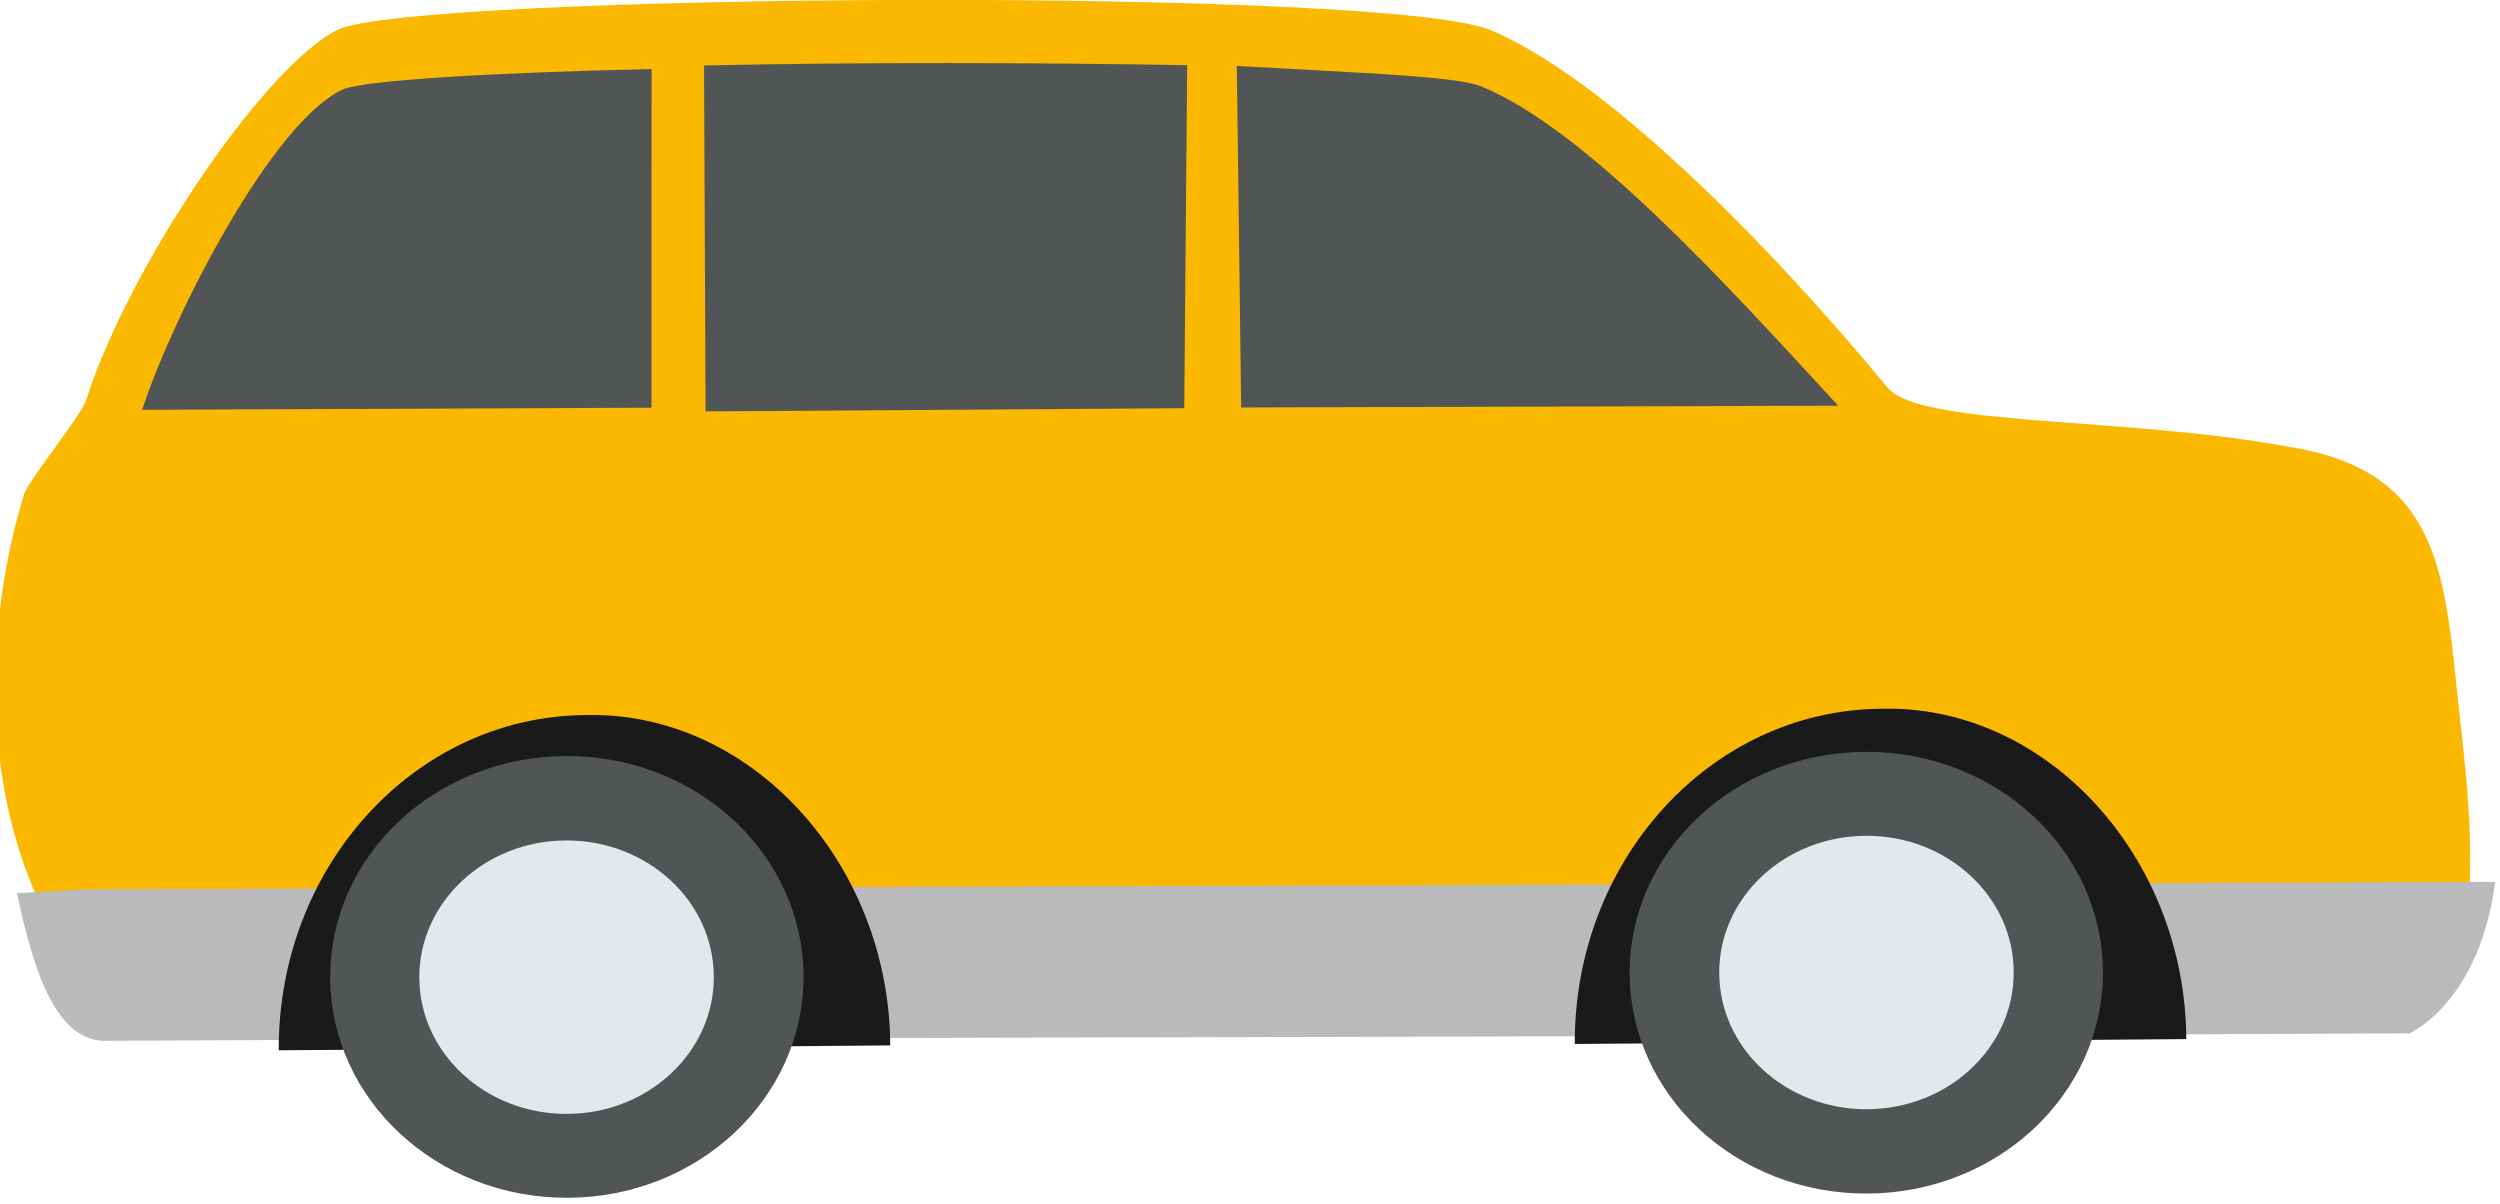 <?xml version="1.0" encoding="UTF-8" standalone="no"?>
<!-- Created with Inkscape (http://www.inkscape.org/) -->

<svg
   xmlns:dc="http://purl.org/dc/elements/1.1/"
   xmlns:cc="http://creativecommons.org/ns#"
   xmlns:rdf="http://www.w3.org/1999/02/22-rdf-syntax-ns#"
   xmlns:svg="http://www.w3.org/2000/svg"
   xmlns="http://www.w3.org/2000/svg"
   xmlns:sodipodi="http://sodipodi.sourceforge.net/DTD/sodipodi-0.dtd"
   xmlns:inkscape="http://www.inkscape.org/namespaces/inkscape"
   version="1.1"
   width="100%"
   height="100%"
   viewBox="0 0 47.505 22.869"
   id="svg2"
   xml:space="preserve"
   inkscape:version="0.48.4 r9939"
   sodipodi:docname="car2.svg"><sodipodi:namedview
     pagecolor="#ffffff"
     bordercolor="#666666"
     borderopacity="1"
     objecttolerance="10"
     gridtolerance="10"
     guidetolerance="10"
     inkscape:pageopacity="0"
     inkscape:pageshadow="2"
     inkscape:window-width="1870"
     inkscape:window-height="1002"
     id="namedview18"
     showgrid="false"
     fit-margin-top="0"
     fit-margin-left="0"
     fit-margin-right="0"
     fit-margin-bottom="0"
     inkscape:zoom="6.4005667"
     inkscape:cx="23.277966"
     inkscape:cy="11.256025"
     inkscape:window-x="50"
     inkscape:window-y="0"
     inkscape:window-maximized="1"
     inkscape:current-layer="Layer_2" /><defs
     id="defs405" /><g
     transform="translate(-261.139,-236.077)"
     id="Layer_2"><g
       id="XMLID_609_"
       transform="matrix(0.839,0.544,-0.544,0.839,180.445,-112.191)"><path
         d="m 268.6,263 c 1.5,0.5 2.5,-0.1 3.5,-0.8 1.8,-1.2 1.8,-1.2 1.8,-1.2 l 32,-20.9 c 1.3,-1.3 -0.1,-3.4 -2.1,-5.8 -1.7,-2.1 -2.8,-3.7 -5.5,-2.5 -2.9,1.2 -6.1,3.5 -7,3.2 -3.5,-1.1 -7.7,-2 -10,-1.6 -2,0.3 -17.5,10.5 -18.4,11.9 -0.8,1.3 -0.9,5.9 -0.2,8.5 0.1,0.3 -0.1,2 0,2.2 0.8,2.8 2.9,6 5.9,7 z"
         id="XMLID_620_"
         style="fill:#fab800;fill-rule:evenodd"
         inkscape:connector-curvature="0" /><path
         d="m 281.2,242 9.5,-6.2 c -3.1,-0.8 -6.9,-1.8 -9,-1.4 -0.5,0.1 -2,1 -4.1,2.2 l 3.6,5.4 z"
         id="XMLID_619_"
         style="fill:#525556;fill-rule:evenodd"
         inkscape:connector-curvature="0" /><path
         d="m 272.7,247.6 7.6,-5 -3.5,-5.5 c -2.4,1.5 -5.2,3.3 -7.7,5 l 3.6,5.5 z"
         id="XMLID_618_"
         style="fill:#525556;fill-rule:evenodd"
         inkscape:connector-curvature="0" /><path
         d="m 268.3,242.7 c -2.5,1.7 -4.4,3.1 -4.7,3.5 -0.8,1.2 -0.4,5.3 0.1,7.2 l 8.1,-5.3 -3.5,-5.4 z"
         id="XMLID_617_"
         style="fill:#525556;fill-rule:evenodd"
         inkscape:connector-curvature="0" /><path
         d="m 266.7,262.4 c 1.1,1.1 2.2,2 3,1.4 12.2,-8 24.4,-15.9 36.6,-23.9 0,0 0.8,-1.2 -0.2,-3.3 l -38.3,25 -1.1,0.8 z"
         id="XMLID_616_"
         style="fill:#b8babc;fill-rule:evenodd"
         inkscape:connector-curvature="0" /><path
         d="m 282.2,255.8 c -1.9,-2.9 -5.7,-3.9 -8.3,-2.1 -2.7,1.8 -3.3,5.6 -1.4,8.5 l 9.7,-6.4 z"
         id="XMLID_615_"
         style="fill:#1a1a1b;fill-rule:evenodd"
         inkscape:connector-curvature="0" /><ellipse
         cx="276.6"
         cy="258"
         rx="4.5"
         ry="4.2"
         transform="matrix(0.837,-0.546,0.546,0.837,-96.047,193.129)"
         id="XMLID_614_"
         style="fill:#525556;fill-rule:evenodd"
         d="m 281.1,258 c 0,2.32 -2.015,4.2 -4.5,4.2 -2.485,0 -4.5,-1.88 -4.5,-4.2 0,-2.32 2.015,-4.2 4.5,-4.2 2.485,0 4.5,1.88 4.5,4.2 z"
         sodipodi:cx="276.60001"
         sodipodi:cy="258"
         sodipodi:rx="4.5"
         sodipodi:ry="4.1999998" /><ellipse
         cx="276.6"
         cy="258"
         rx="2.8"
         ry="2.6"
         transform="matrix(0.837,-0.546,0.546,0.837,-96.049,193.136)"
         id="XMLID_613_"
         style="fill:#e4e8ea;fill-rule:evenodd"
         d="m 279.4,258 c 0,1.436 -1.254,2.6 -2.8,2.6 -1.546,0 -2.8,-1.164 -2.8,-2.6 0,-1.436 1.254,-2.6 2.8,-2.6 1.546,0 2.8,1.164 2.8,2.6 z"
         sodipodi:cx="276.60001"
         sodipodi:cy="258"
         sodipodi:rx="2.8"
         sodipodi:ry="2.5999999" /><path
         d="m 302.8,242.3 c -1.9,-2.9 -5.7,-3.9 -8.3,-2.1 -2.7,1.8 -3.3,5.6 -1.4,8.5 l 9.7,-6.4 z"
         id="XMLID_612_"
         style="fill:#1a1a1b;fill-rule:evenodd"
         inkscape:connector-curvature="0" /><ellipse
         cx="297.3"
         cy="244.5"
         rx="4.5"
         ry="4.2"
         transform="matrix(0.837,-0.546,0.546,0.837,-85.326,202.229)"
         id="XMLID_611_"
         style="fill:#525556;fill-rule:evenodd"
         d="m 301.8,244.5 c 0,2.32 -2.015,4.2 -4.5,4.2 -2.485,0 -4.5,-1.88 -4.5,-4.2 0,-2.32 2.015,-4.2 4.5,-4.2 2.485,0 4.5,1.88 4.5,4.2 z"
         sodipodi:cx="297.29999"
         sodipodi:cy="244.5"
         sodipodi:rx="4.5"
         sodipodi:ry="4.1999998" /><ellipse
         cx="297.3"
         cy="244.5"
         rx="2.8"
         ry="2.6"
         transform="matrix(0.837,-0.546,0.546,0.837,-85.325,202.224)"
         id="XMLID_610_"
         style="fill:#e4e8ea;fill-rule:evenodd"
         d="m 300.1,244.5 c 0,1.436 -1.254,2.6 -2.8,2.6 -1.546,0 -2.8,-1.164 -2.8,-2.6 0,-1.436 1.254,-2.6 2.8,-2.6 1.546,0 2.8,1.164 2.8,2.6 z"
         sodipodi:cx="297.29999"
         sodipodi:cy="244.5"
         sodipodi:rx="2.8"
         sodipodi:ry="2.5999999" /></g></g></svg>